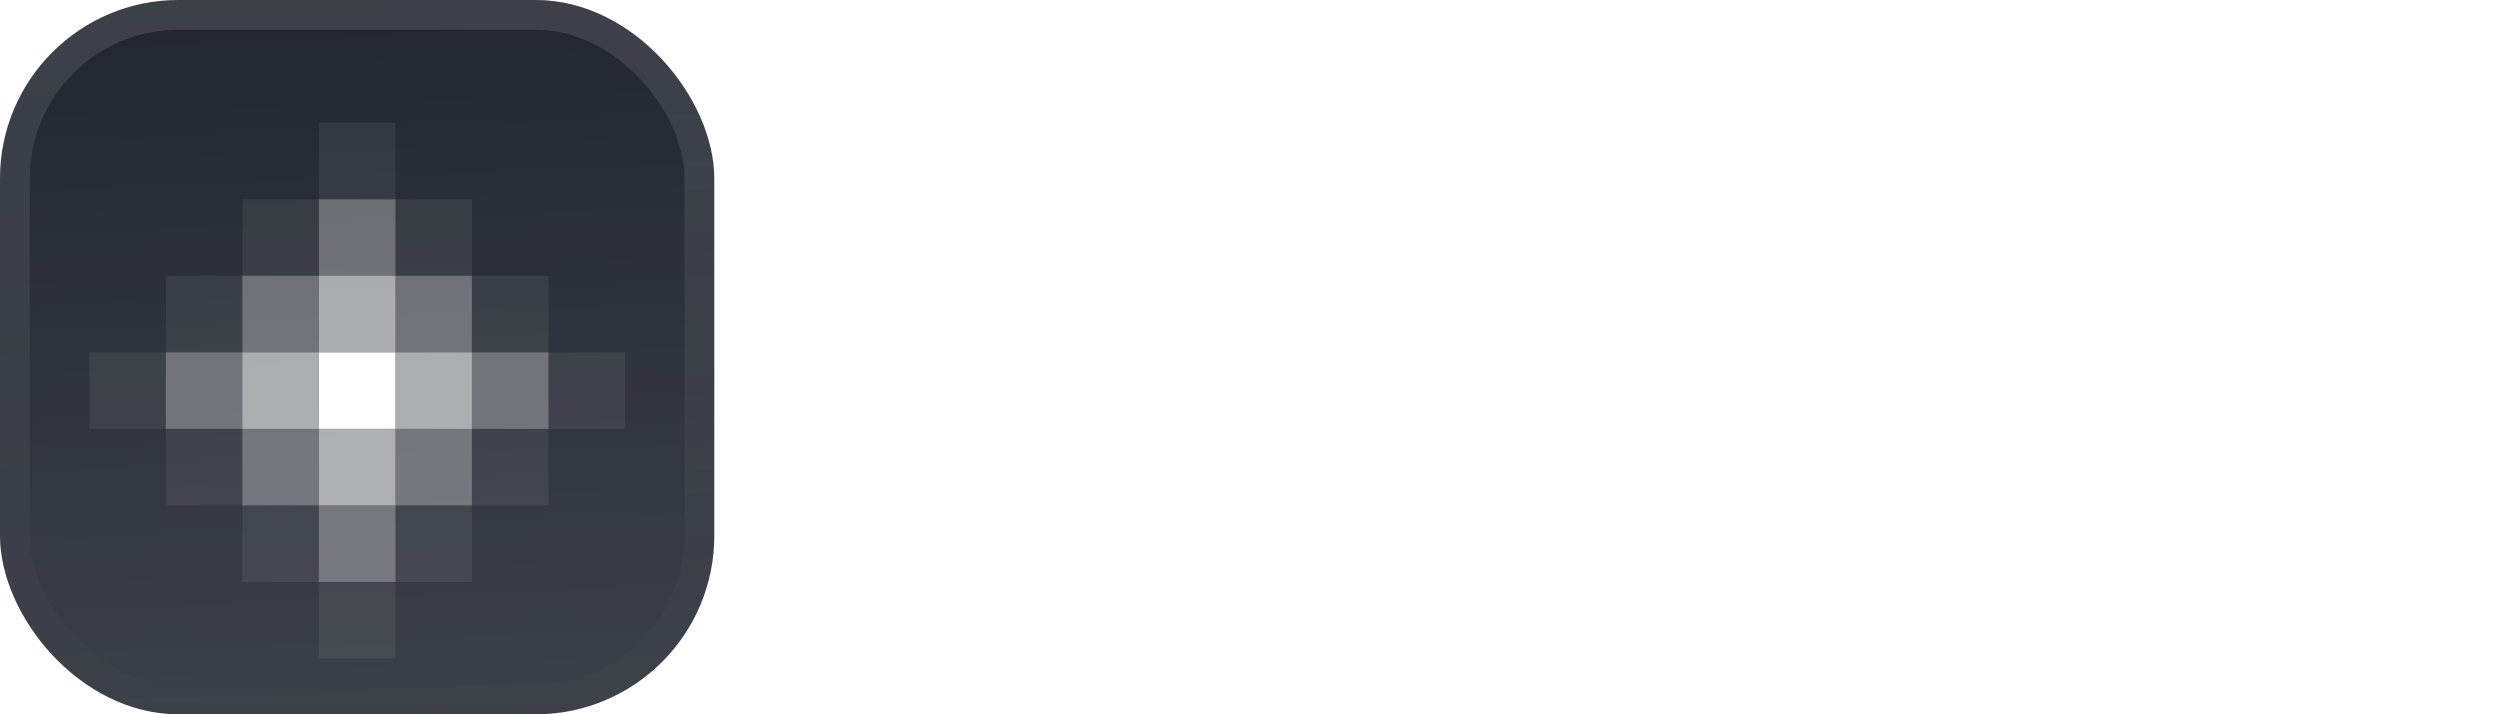 <svg fill="none" height="48" viewBox="0 0 168 48" width="168" xmlns="http://www.w3.org/2000/svg" xmlns:xlink="http://www.w3.org/1999/xlink"><filter id="a" color-interpolation-filters="sRGB" filterUnits="userSpaceOnUse" height="54" width="48" x="0" y="-3"><feFlood flood-opacity="0" result="BackgroundImageFix"/><feBlend in="SourceGraphic" in2="BackgroundImageFix" mode="normal" result="shape"/><feColorMatrix in="SourceAlpha" result="hardAlpha" type="matrix" values="0 0 0 0 0 0 0 0 0 0 0 0 0 0 0 0 0 0 127 0"/><feOffset dy="-3"/><feGaussianBlur stdDeviation="1.5"/><feComposite in2="hardAlpha" k2="-1" k3="1" operator="arithmetic"/><feColorMatrix type="matrix" values="0 0 0 0 0 0 0 0 0 0 0 0 0 0 0 0 0 0 0.1 0"/><feBlend in2="shape" mode="normal" result="effect1_innerShadow_3046_38789"/><feColorMatrix in="SourceAlpha" result="hardAlpha" type="matrix" values="0 0 0 0 0 0 0 0 0 0 0 0 0 0 0 0 0 0 127 0"/><feOffset dy="3"/><feGaussianBlur stdDeviation="1.5"/><feComposite in2="hardAlpha" k2="-1" k3="1" operator="arithmetic"/><feColorMatrix type="matrix" values="0 0 0 0 1 0 0 0 0 1 0 0 0 0 1 0 0 0 0.1 0"/><feBlend in2="effect1_innerShadow_3046_38789" mode="normal" result="effect2_innerShadow_3046_38789"/><feColorMatrix in="SourceAlpha" result="hardAlpha" type="matrix" values="0 0 0 0 0 0 0 0 0 0 0 0 0 0 0 0 0 0 127 0"/><feMorphology in="SourceAlpha" operator="erode" radius="1" result="effect3_innerShadow_3046_38789"/><feOffset/><feComposite in2="hardAlpha" k2="-1" k3="1" operator="arithmetic"/><feColorMatrix type="matrix" values="0 0 0 0 0.063 0 0 0 0 0.094 0 0 0 0 0.157 0 0 0 0.24 0"/><feBlend in2="effect2_innerShadow_3046_38789" mode="normal" result="effect3_innerShadow_3046_38789"/></filter><filter id="b" color-interpolation-filters="sRGB" filterUnits="userSpaceOnUse" height="42.001" width="42" x="3" y="5.25"><feFlood flood-opacity="0" result="BackgroundImageFix"/><feColorMatrix in="SourceAlpha" result="hardAlpha" type="matrix" values="0 0 0 0 0 0 0 0 0 0 0 0 0 0 0 0 0 0 127 0"/><feMorphology in="SourceAlpha" operator="erode" radius="1.5" result="effect1_dropShadow_3046_38789"/><feOffset dy="2.25"/><feGaussianBlur stdDeviation="2.25"/><feComposite in2="hardAlpha" operator="out"/><feColorMatrix type="matrix" values="0 0 0 0 0.141 0 0 0 0 0.141 0 0 0 0 0.141 0 0 0 0.1 0"/><feBlend in2="BackgroundImageFix" mode="normal" result="effect1_dropShadow_3046_38789"/><feBlend in="SourceGraphic" in2="effect1_dropShadow_3046_38789" mode="normal" result="shape"/></filter><linearGradient id="c" gradientUnits="userSpaceOnUse" x1="24" x2="26" y1="0" y2="48"><stop offset="0" stop-color="#fff" stop-opacity="0"/><stop offset="1" stop-color="#fff" stop-opacity=".12"/></linearGradient><linearGradient id="d" gradientUnits="userSpaceOnUse" x1="24" x2="24" y1="0" y2="48"><stop offset="0" stop-color="#fff" stop-opacity=".12"/><stop offset="1" stop-color="#fff" stop-opacity="0"/></linearGradient><clipPath id="e"><rect height="48" rx="12" width="48"/></clipPath><g filter="url(#a)"><g clip-path="url(#e)"><rect fill="#22262F" height="48" rx="12" width="48"/><path d="m0 0h48v48h-48z" fill="url(#c)"/><g fill="#fff" filter="url(#b)"><path d="m21.43 21.429h5.143v5.143h-5.143z"/><path d="m21.43 26.571h5.143v5.143h-5.143z" opacity=".6"/><path d="m26.57 26.571h5.143v5.143h-5.143z" opacity=".32"/><path d="m31.715 26.571h5.143v5.143h-5.143z" opacity=".07"/><path d="m16.285 26.571h5.143v5.143h-5.143z" opacity=".32"/><path d="m11.143 26.571h5.143v5.143h-5.143z" opacity=".07"/><path d="m21.43 31.714h5.143v5.143h-5.143z" opacity=".32"/><path d="m16.285 31.714h5.143v5.143h-5.143z" opacity=".07"/><path d="m26.57 31.714h5.143v5.143h-5.143z" opacity=".07"/><path d="m21.43 36.857h5.143v5.143h-5.143z" opacity=".07"/><path d="m16.285 21.429h5.143v5.143h-5.143z" opacity=".6"/><path d="m11.143 21.429h5.143v5.143h-5.143z" opacity=".32"/><path d="m6 21.429h5.143v5.143h-5.143z" opacity=".07"/><path d="m26.57 21.429h5.143v5.143h-5.143z" opacity=".6"/><path d="m31.715 21.429h5.143v5.143h-5.143z" opacity=".32"/><path d="m36.857 21.429h5.143v5.143h-5.143z" opacity=".07"/><path d="m21.43 16.286h5.143v5.143h-5.143z" opacity=".6"/><path d="m16.285 16.286h5.143v5.143h-5.143z" opacity=".32"/><path d="m16.285 11.143h5.143v5.143h-5.143z" opacity=".07"/><path d="m11.143 16.286h5.143v5.143h-5.143z" opacity=".07"/><path d="m26.57 16.286h5.143v5.143h-5.143z" opacity=".32"/><path d="m26.57 11.143h5.143v5.143h-5.143z" opacity=".07"/><path d="m31.715 16.286h5.143v5.143h-5.143z" opacity=".07"/><path d="m21.43 11.143h5.143v5.143h-5.143z" opacity=".32"/><path d="m21.43 6h5.143v5.143h-5.143z" opacity=".07"/></g></g><rect height="46" rx="11" stroke="url(#d)" stroke-width="2" width="46" x="1" y="1"/></g><g fill="#fff"><path d="m60 33v-18.538h7.982c5.798 0 8.294 2.34 8.294 6.396 0 3.978-2.652 6.37-8.034 6.344h-4.498v5.798zm8.008-15.314h-4.264v6.292h4.368c2.99 0 4.342-.988 4.342-3.146 0-2.21-1.43-3.146-4.446-3.146z"/><path d="m81.848 33h-3.9v-14.95h3.9z"/><path d="m83.468 25.512c0-5.018 3.536-7.878 8.502-7.878 4.862 0 7.956 2.21 8.398 6.552v.026h-4.056v-.052c-.338-2.262-1.794-3.354-4.316-3.354-2.886 0-4.602 1.612-4.602 4.706v.208c0 2.886 1.56 4.472 4.576 4.472 2.678 0 4.03-1.144 4.368-3.432v-.026h4.03v.052c-.338 4.342-3.302 6.656-8.476 6.656-5.694 0-8.424-2.834-8.424-7.696z"/><path d="m103.817 21.378h-3.432v-3.328h3.77s.026-3.484 0-4.03h3.224v4.03h4.914v3.328h-4.914v4.446c0 1.118.104 1.924.234 2.47.312 1.04 1.222 1.274 3.12 1.274h1.56v3.432h-2.548c-4.706 0-5.928-1.716-5.928-6.526z"/><path d="m112.77 25.616c0-5.018 3.562-7.982 8.554-7.982 1.872 0 3.406.338 4.628 1.04 2.444 1.404 3.692 3.77 3.692 6.656v1.586h-13.182c.39 2.262 1.95 3.458 4.888 3.458 2.158 0 3.354-.624 3.952-1.794h4.16c-1.17 3.25-4.03 4.862-8.32 4.862-4.94 0-8.372-2.158-8.372-7.592zm3.744-1.56h9.36c-.338-2.262-1.768-3.458-4.472-3.458-2.782 0-4.394 1.274-4.888 3.458z"/><path d="m135.094 33h-3.822v-19.916h3.822z"/><path d="m135.908 33 7.8-18.538h3.952l7.956 18.538h-3.926l-1.69-4.108h-8.502l-1.612 4.108zm6.838-7.254h5.954l-3.016-7.384z"/><path d="m160.251 17.842h-4.082v-3.38h11.752v3.38h-4.056v11.622h4.056v3.536h-11.752v-3.536h4.082z"/><path d="m82.47 13.88c0 1.386-1.124 2.51-2.51 2.51s-2.51-1.124-2.51-2.51c0-1.386 1.124-2.51 2.51-2.51s2.51 1.124 2.51 2.51z"/></g></svg>